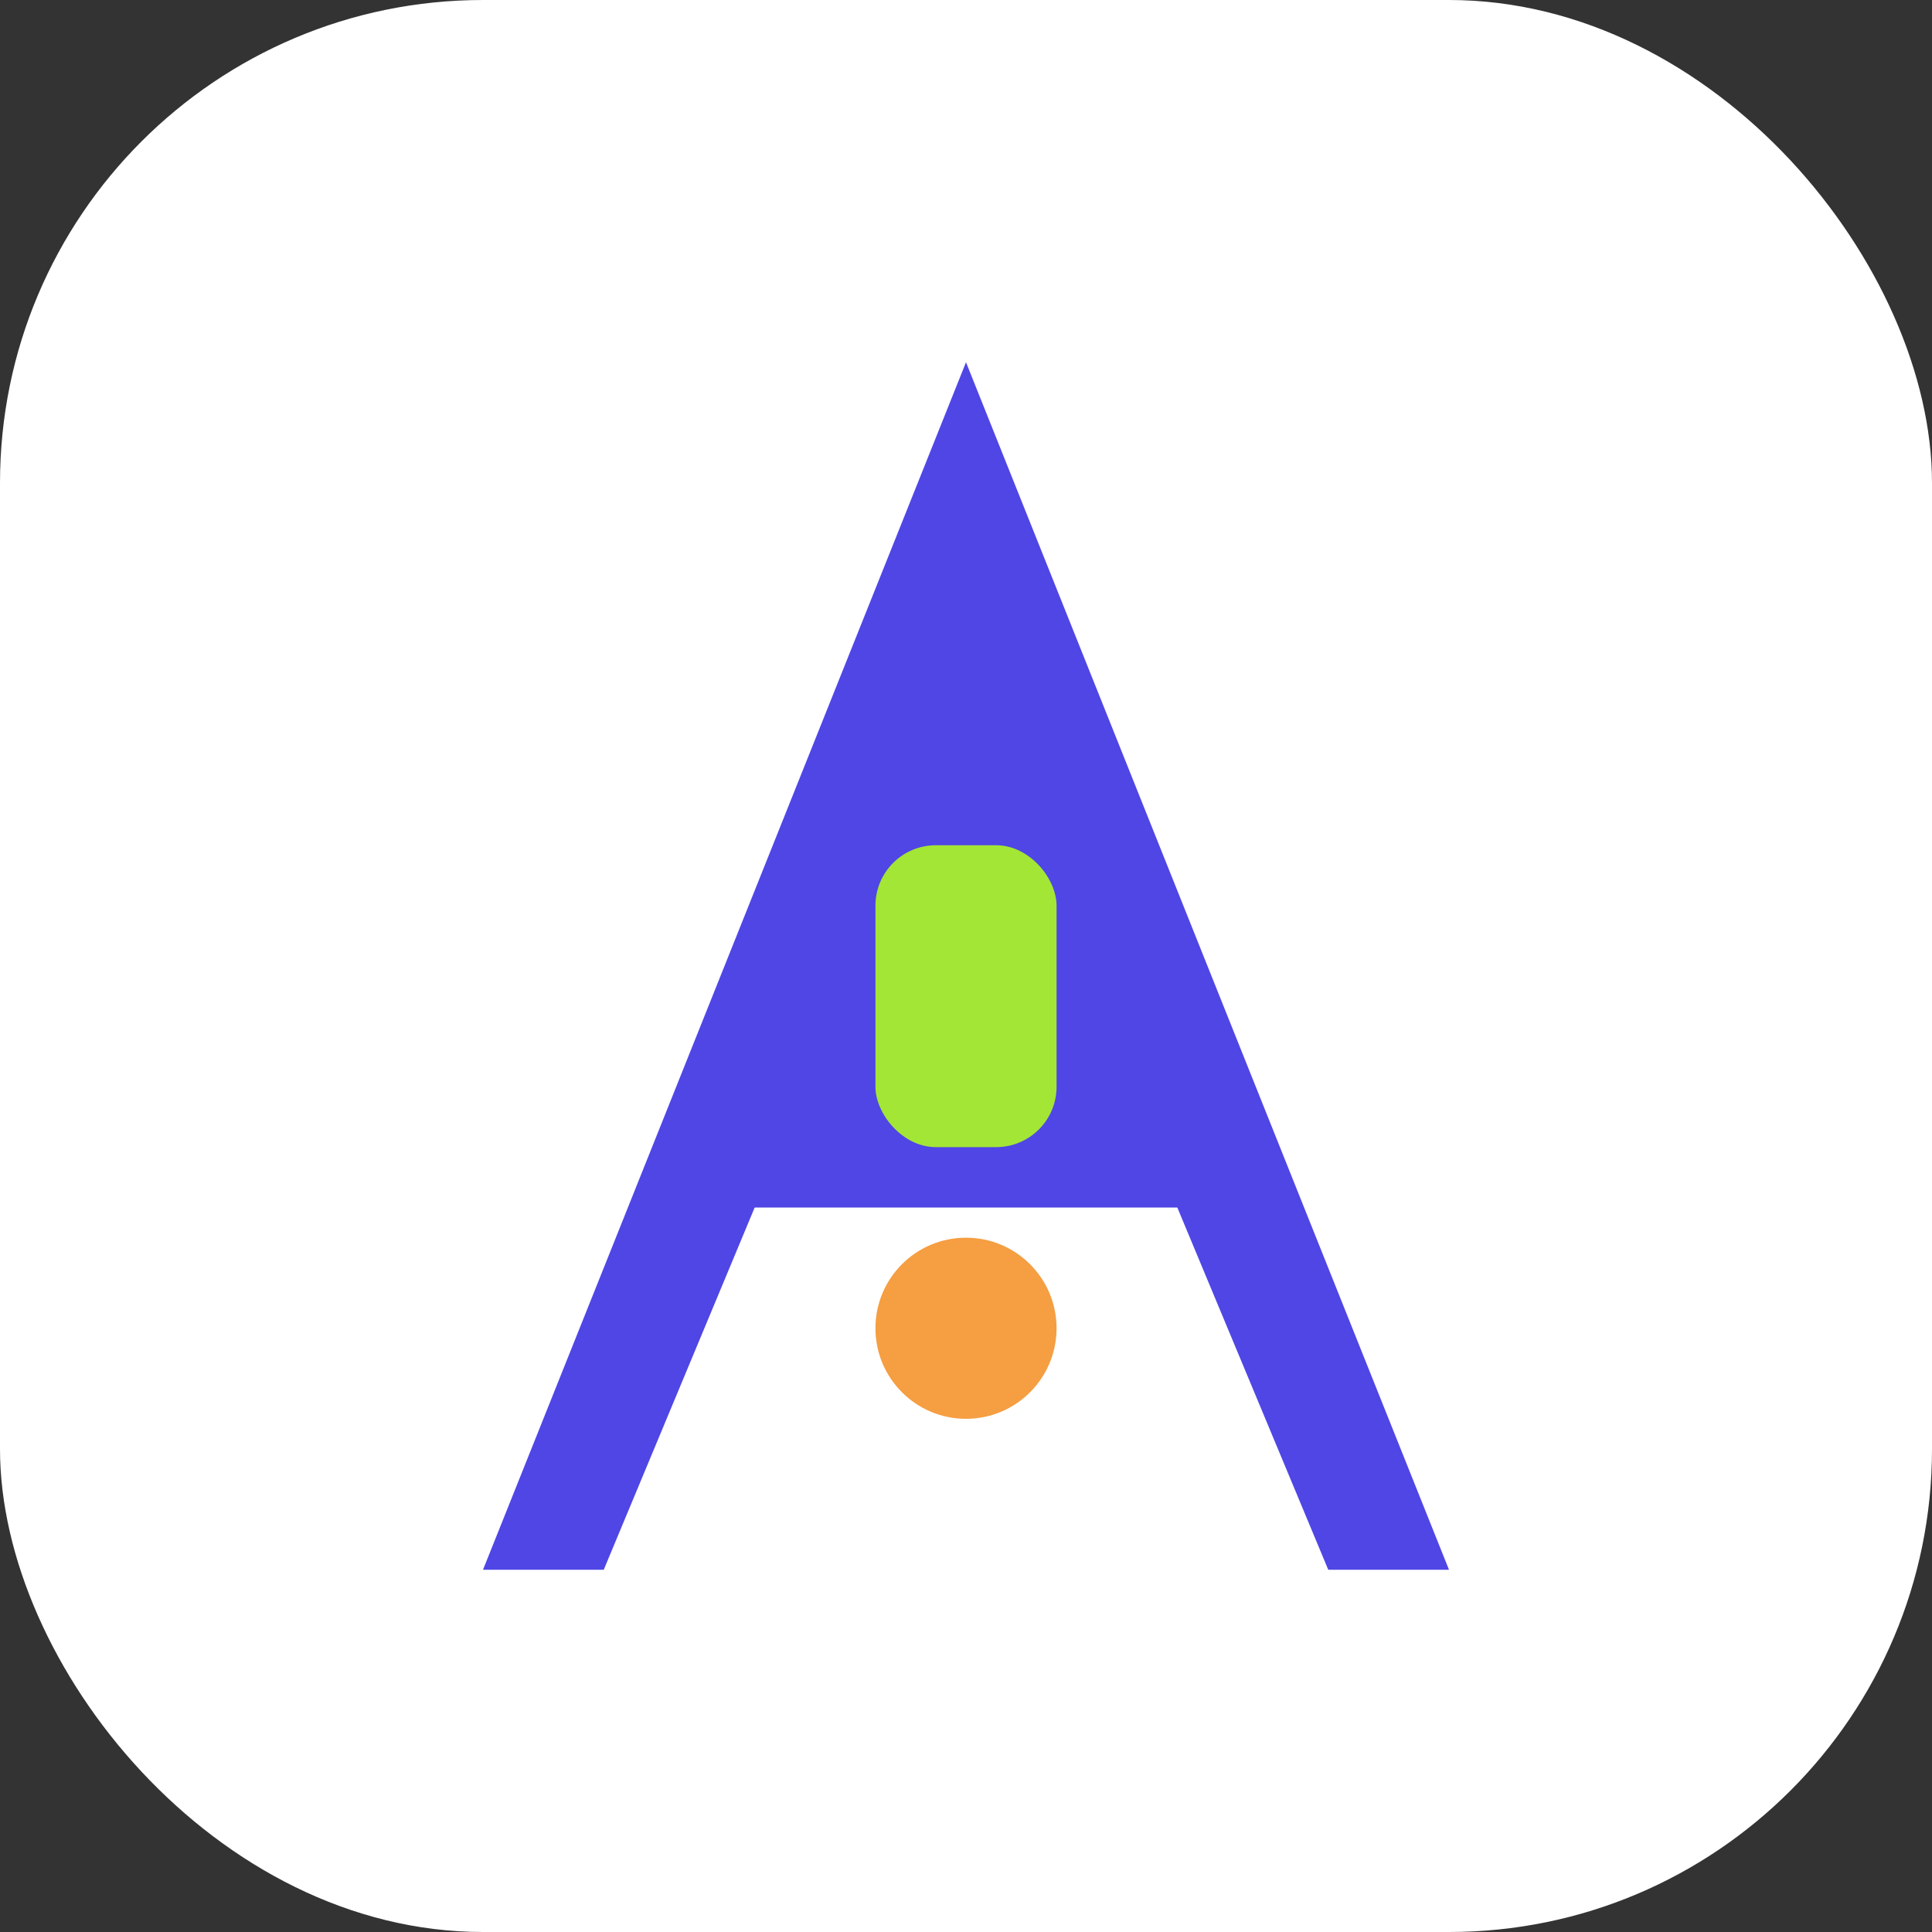 <svg xmlns="http://www.w3.org/2000/svg" viewBox="0 0 64 64" width="64" height="64">
  <rect x="0" y="0" width="64" height="64" fill="#333333" stroke="none"/>
  <rect width="64" height="64" rx="16" fill="#fff"/>
  <path d="M32 12 L48 52 H44 L39 40 H25 L20 52 H16 L32 12 Z" fill="#4f46e5"/>
  <circle cx="32" cy="44" r="3" fill="#f59e42"/>
  <rect x="29" y="28" width="6" height="10" rx="2" fill="#a3e635"/>
</svg> 